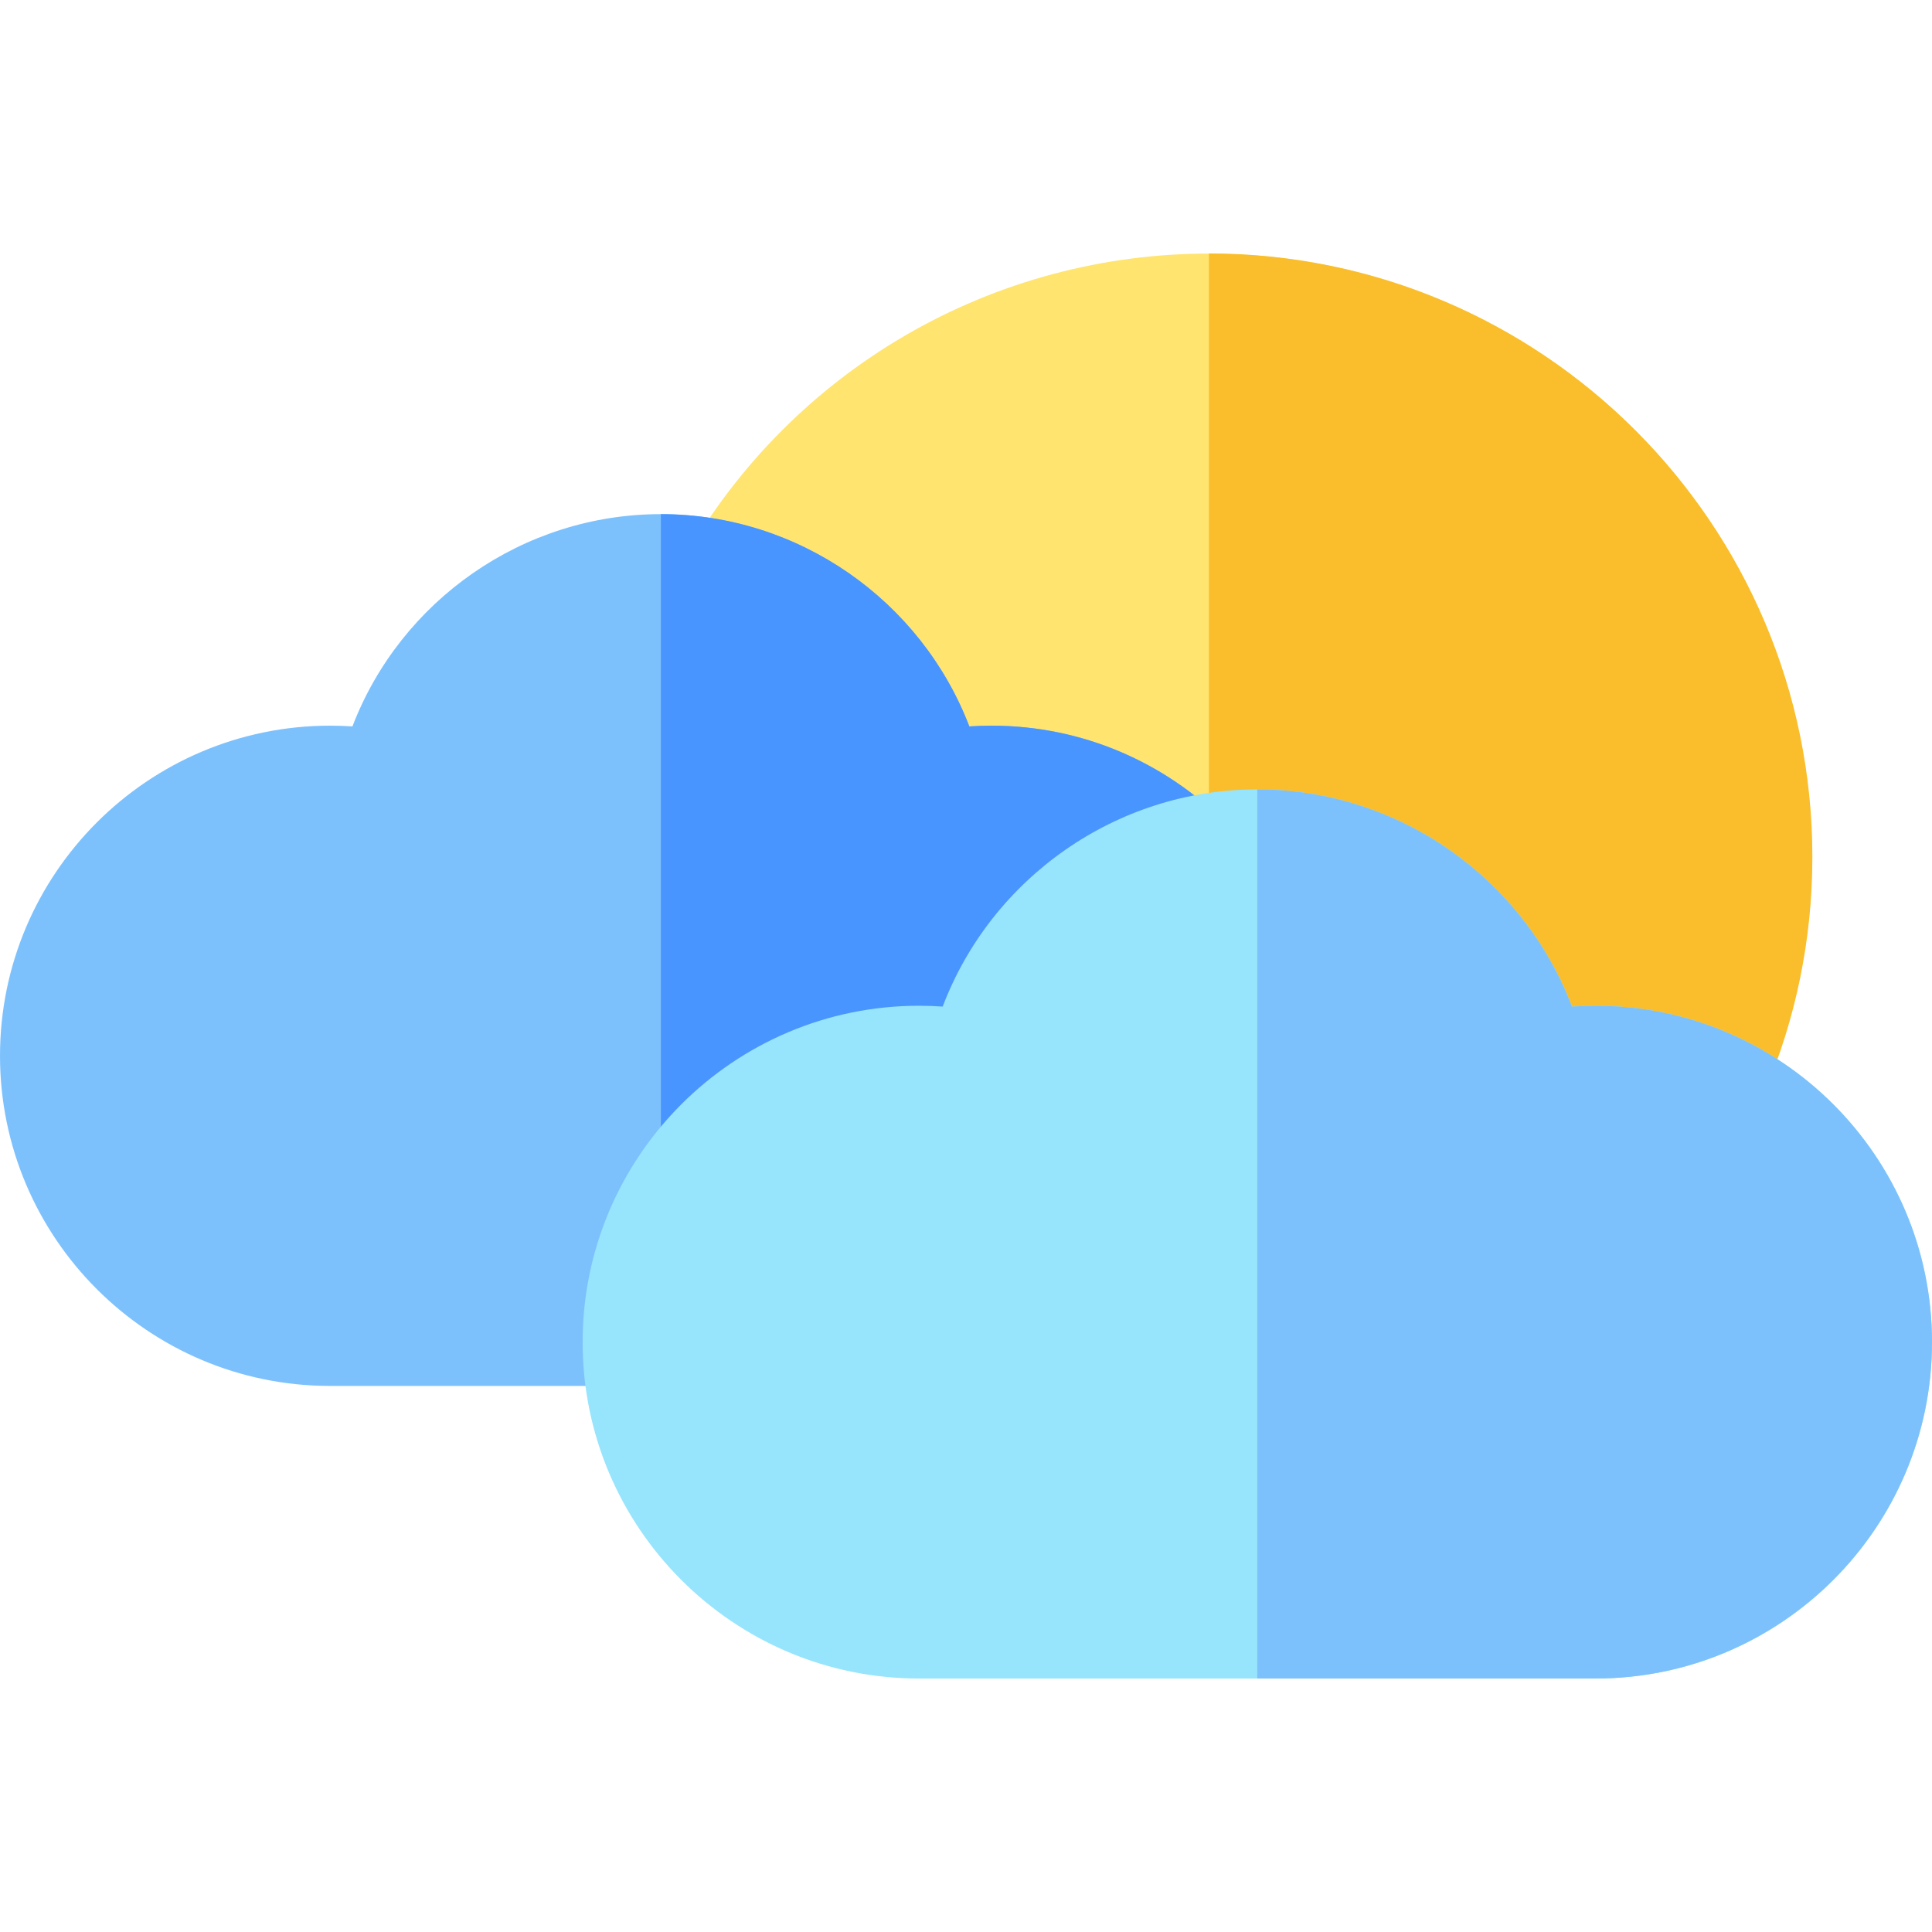 <svg id="Capa_1" enable-background="new 0 0 512 512" height="512" viewBox="0 0 512 512" width="512" xmlns="http://www.w3.org/2000/svg"><g><ellipse cx="320.381" cy="227.086" fill="#ffe470" rx="159.912" ry="159.912" transform="matrix(.707 -.707 .707 .707 -66.737 293.056)"/><path d="m320.381 67.173v319.825c88.177 0 159.913-71.737 159.913-159.912 0-88.176-71.736-159.912-159.913-159.913z" fill="#fabe2c"/><path d="m262.793 192.309c-1.973 0-3.943.066-5.908.198-12.749-33.301-45.148-56.257-81.743-56.257-36.596 0-68.994 22.957-81.742 56.257-1.966-.132-3.937-.198-5.909-.198-48.242 0-87.49 39.248-87.49 87.49s39.248 87.49 87.49 87.49h175.303c48.242 0 87.49-39.248 87.49-87.49s-39.249-87.49-87.491-87.49z" fill="#7dc1fc"/><path d="m262.793 367.289c48.242 0 87.49-39.248 87.49-87.49s-39.248-87.49-87.49-87.49c-1.973 0-3.943.066-5.908.198-12.749-33.301-45.148-56.257-81.743-56.257v231.04h87.651z" fill="#4895ff"/><path d="m422.854 266.533c-2.094 0-4.188.073-6.273.22-12.928-34.057-46.007-57.56-83.381-57.56s-70.453 23.503-83.381 57.56c-2.086-.146-4.18-.22-6.273-.22-49.155 0-89.146 39.991-89.146 89.147 0 49.155 39.991 89.146 89.146 89.146h179.309c49.155 0 89.146-39.991 89.146-89.146-.001-49.156-39.992-89.147-89.147-89.147z" fill="#97e4fd"/><path d="m422.854 444.827c49.155 0 89.146-39.991 89.146-89.146 0-49.156-39.991-89.147-89.146-89.147-2.094 0-4.188.073-6.273.22-12.928-34.057-46.007-57.56-83.381-57.56v235.633z" fill="#7dc1fc"/></g></svg>